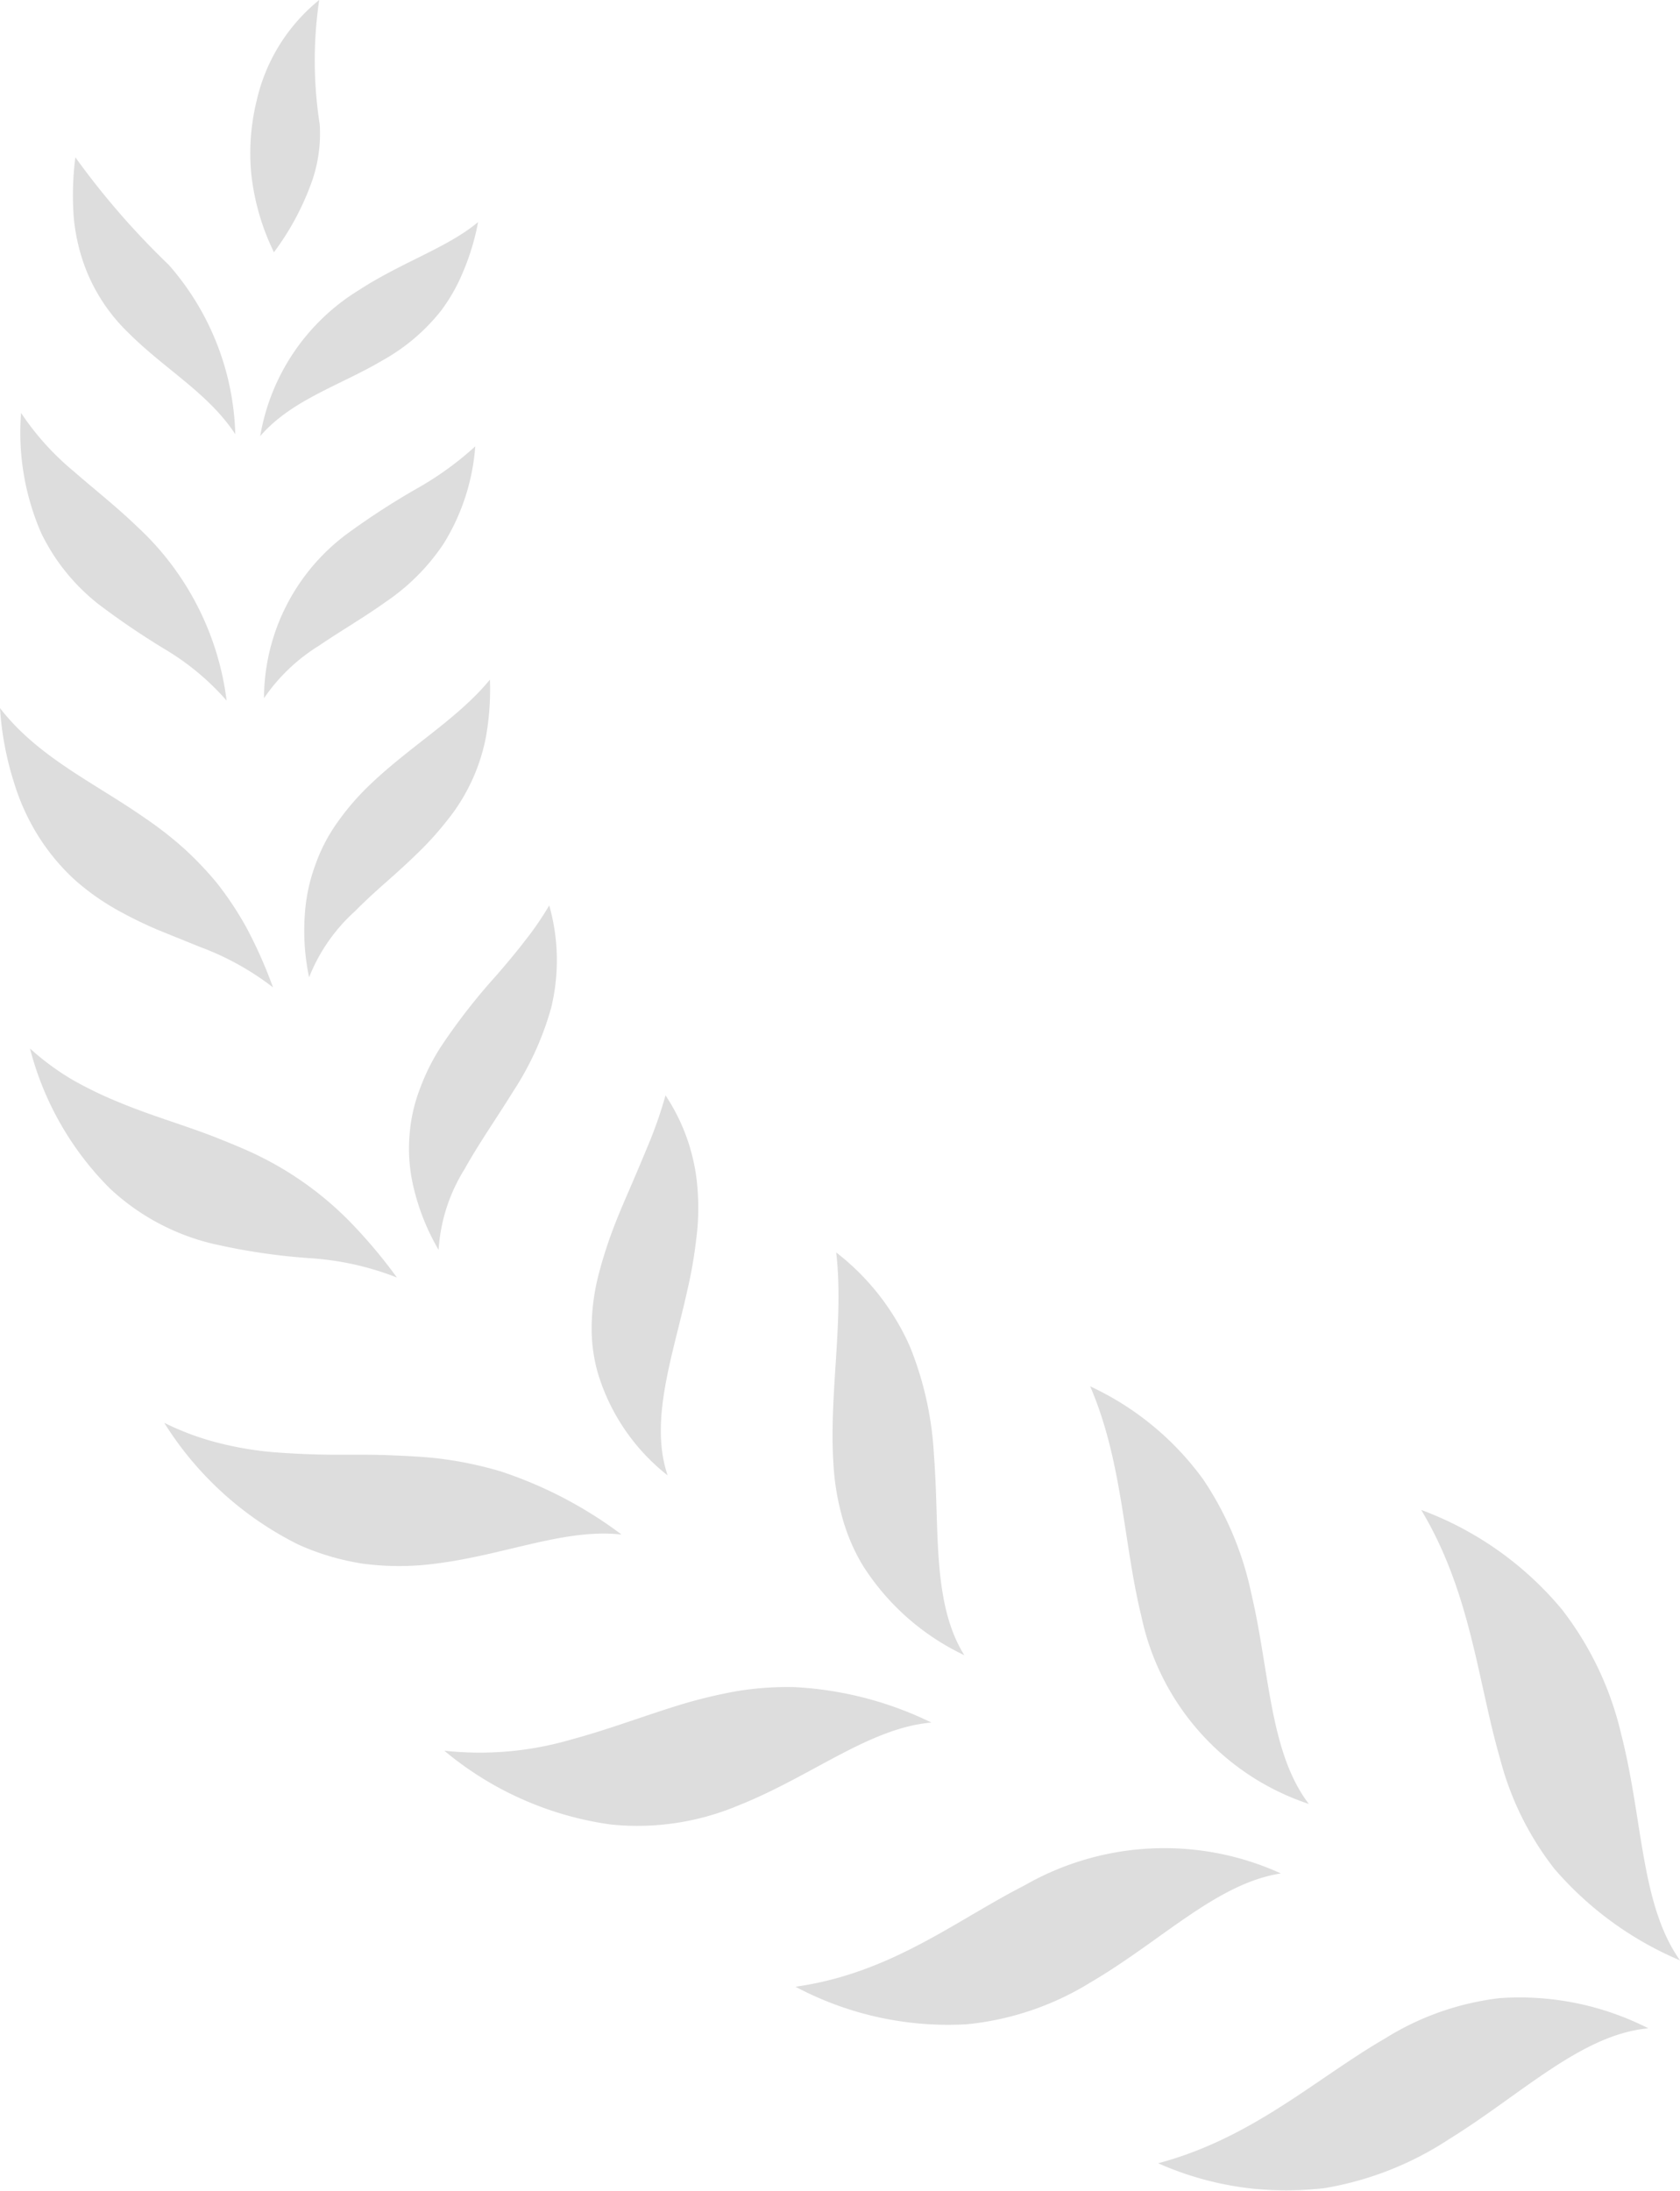 <svg id="グループ_60" data-name="グループ 60" xmlns="http://www.w3.org/2000/svg" width="47.442" height="61.856" viewBox="0 0 47.442 61.856">
  <path id="パス_353" data-name="パス 353" d="M1050.539,284.735a9.624,9.624,0,0,1-3.543-2.58,8.511,8.511,0,0,1-1.537-3.109c-.64-2.215-.82-4.68-2.228-7.029a9.431,9.431,0,0,1,3.977,2.814,9.126,9.126,0,0,1,1.671,3.521C1049.5,280.778,1049.424,283.163,1050.539,284.735Z" transform="translate(-1003.097 -229.383)" fill="#ddd"/>
  <path id="パス_354" data-name="パス 354" d="M1037.6,279.4a7.125,7.125,0,0,1-4.728-5.292c-.512-2.084-.528-4.364-1.447-6.5a8.227,8.227,0,0,1,3.193,2.63,9.133,9.133,0,0,1,1.359,3.229C1036.5,275.691,1036.488,277.94,1037.6,279.4Z" transform="translate(-1000.639 -228.464)" fill="#ddd"/>
  <path id="パス_355" data-name="パス 355" d="M1025.957,274.207a6.89,6.89,0,0,1-2.861-2.524,5.39,5.39,0,0,1-.6-1.419,7.023,7.023,0,0,1-.236-1.469c-.127-1.977.3-4.029.079-5.96a6.86,6.86,0,0,1,2.09,2.677,9.505,9.505,0,0,1,.67,3.043C1025.263,270.635,1025.034,272.731,1025.957,274.207Z" transform="translate(-998.725 -227.471)" fill="#ddd"/>
  <path id="パス_356" data-name="パス 356" d="M1015.791,267.963a5.793,5.793,0,0,1-1.979-2.916,4.637,4.637,0,0,1-.164-1.42,6.172,6.172,0,0,1,.2-1.362,12.58,12.58,0,0,1,.42-1.307c.162-.427.352-.854.53-1.269s.35-.823.519-1.237a12.214,12.214,0,0,0,.414-1.219,5.5,5.5,0,0,1,.91,2.73,6.744,6.744,0,0,1-.048,1.369,12.281,12.281,0,0,1-.241,1.381C1015.949,264.556,1015.261,266.406,1015.791,267.963Z" transform="translate(-996.937 -226.304)" fill="#ddd"/>
  <path id="パス_357" data-name="パス 357" d="M1007.967,260.187a6.371,6.371,0,0,1-.694-1.712,4.694,4.694,0,0,1-.127-1.523,4.571,4.571,0,0,1,.3-1.333,6,6,0,0,1,.584-1.167,17.29,17.29,0,0,1,1.584-2.032c.276-.322.546-.64.79-.96a8.8,8.8,0,0,0,.687-1,5.688,5.688,0,0,1,.055,2.89,8.457,8.457,0,0,1-1.067,2.352c-.466.753-.972,1.473-1.382,2.209A4.872,4.872,0,0,0,1007.967,260.187Z" transform="translate(-995.581 -224.895)" fill="#ddd"/>
  <path id="パス_358" data-name="パス 358" d="M1003.532,250.812a6.346,6.346,0,0,1-.123-1.743,4.982,4.982,0,0,1,.3-1.434,4.78,4.78,0,0,1,.6-1.166,7.175,7.175,0,0,1,.8-.957c1.171-1.169,2.592-1.962,3.529-3.105a7.723,7.723,0,0,1-.112,1.618,5.363,5.363,0,0,1-1.092,2.353,8.906,8.906,0,0,1-.82.911c-.294.288-.6.565-.911.839s-.6.54-.876.819A4.964,4.964,0,0,0,1003.532,250.812Z" transform="translate(-994.803 -223.217)" fill="#ddd"/>
  <path id="パス_359" data-name="パス 359" d="M1001.959,241.2a5.8,5.8,0,0,1,2.409-4.687,21.045,21.045,0,0,1,1.884-1.219,9.008,9.008,0,0,0,1.673-1.205,6.059,6.059,0,0,1-.891,2.745,5.984,5.984,0,0,1-1.639,1.648c-.625.447-1.274.82-1.887,1.238A5.177,5.177,0,0,0,1001.959,241.2Z" transform="translate(-994.504 -221.486)" fill="#ddd"/>
  <path id="パス_360" data-name="パス 360" d="M1001.824,232.134a6.012,6.012,0,0,1,2.793-4.126c1.2-.782,2.507-1.2,3.36-1.918a6.742,6.742,0,0,1-.44,1.443,4.908,4.908,0,0,1-.614,1.07,5.539,5.539,0,0,1-1.636,1.388C1004.094,230.7,1002.719,231.1,1001.824,232.134Z" transform="translate(-994.476 -219.82)" fill="#ddd"/>
  <path id="パス_361" data-name="パス 361" d="M1047.692,290.271a8.019,8.019,0,0,0-4.2-.852,7.816,7.816,0,0,0-3.218,1.128c-1.976,1.144-3.756,2.824-6.424,3.534a8.9,8.9,0,0,0,4.713.7,9.148,9.148,0,0,0,3.486-1.37C1044.111,292.138,1045.8,290.443,1047.692,290.271Z" transform="translate(-1001.144 -233)" fill="#ddd"/>
  <path id="パス_362" data-name="パス 362" d="M1034.622,284.794a7.939,7.939,0,0,0-7.239.337c-1.961,1-3.769,2.481-6.469,2.862a9.179,9.179,0,0,0,4.834,1.06,8.157,8.157,0,0,0,3.487-1.176C1031.251,286.7,1032.806,285.073,1034.622,284.794Z" transform="translate(-998.45 -231.896)" fill="#ddd"/>
  <path id="パス_363" data-name="パス 363" d="M1022.144,279.335a9.966,9.966,0,0,0-3.867-1,8.772,8.772,0,0,0-1.638.116,13.946,13.946,0,0,0-1.551.371c-1.022.31-2.028.7-3.115.993a9.2,9.2,0,0,1-3.585.315,9.332,9.332,0,0,0,4.7,2.084,7.353,7.353,0,0,0,3.58-.527C1018.761,280.859,1020.376,279.491,1022.144,279.335Z" transform="translate(-995.842 -230.698)" fill="#ddd"/>
  <path id="パス_364" data-name="パス 364" d="M1011.315,272.064a11.832,11.832,0,0,0-3.418-1.785,10.633,10.633,0,0,0-1.56-.338c-.511-.073-1.033-.092-1.538-.115s-1.024-.015-1.546-.016-1.036-.019-1.57-.057a9.4,9.4,0,0,1-1.618-.244,7.676,7.676,0,0,1-1.664-.6,9.4,9.4,0,0,0,3.791,3.44,7.059,7.059,0,0,0,1.807.536,7.85,7.85,0,0,0,1.678.042C1007.825,272.738,1009.609,271.873,1011.315,272.064Z" transform="translate(-993.763 -228.735)" fill="#ddd"/>
  <path id="パス_365" data-name="パス 365" d="M1003.975,262.028a14.533,14.533,0,0,0-1.261-1.508,9.4,9.4,0,0,0-2.536-1.875c-.433-.221-.888-.4-1.324-.576-.881-.343-1.815-.61-2.692-.975a11.176,11.176,0,0,1-1.321-.633,7.274,7.274,0,0,1-1.228-.9,8.619,8.619,0,0,0,2.257,3.953,6.44,6.44,0,0,0,2.853,1.548,17.634,17.634,0,0,0,2.8.42A8.126,8.126,0,0,1,1003.975,262.028Z" transform="translate(-992.766 -225.956)" fill="#ddd"/>
  <path id="パス_366" data-name="パス 366" d="M1000.253,251.309a13.063,13.063,0,0,0-.736-1.662,9.266,9.266,0,0,0-.852-1.289,9.525,9.525,0,0,0-.968-1.009,10.426,10.426,0,0,0-1.054-.817c-1.428-1-3.019-1.712-4.1-3.109a8.8,8.8,0,0,0,.411,2.151,6.261,6.261,0,0,0,.76,1.6,6.016,6.016,0,0,0,.989,1.142,6.932,6.932,0,0,0,1.138.8,12.007,12.007,0,0,0,1.177.576l1.178.477A7.746,7.746,0,0,1,1000.253,251.309Z" transform="translate(-992.543 -223.429)" fill="#ddd"/>
  <path id="パス_367" data-name="パス 367" d="M999.094,241.019a8.036,8.036,0,0,0-2.546-4.931c-.578-.557-1.2-1.043-1.776-1.547a7.6,7.6,0,0,1-1.482-1.645,7.109,7.109,0,0,0,.572,3.4,5.732,5.732,0,0,0,1.606,1.994,21.825,21.825,0,0,0,1.945,1.316A7.194,7.194,0,0,1,999.094,241.019Z" transform="translate(-992.695 -221.237)" fill="#ddd"/>
  <path id="パス_368" data-name="パス 368" d="M999.729,231.6a7.546,7.546,0,0,0-1.879-4.782,22.153,22.153,0,0,1-2.637-3.036,8.491,8.491,0,0,0-.045,1.7,5.457,5.457,0,0,0,.3,1.35,5.042,5.042,0,0,0,1.245,1.907C997.741,229.769,998.969,230.44,999.729,231.6Z" transform="translate(-993.085 -219.34)" fill="#ddd"/>
  <path id="パス_369" data-name="パス 369" d="M1002.137,225.293a6.65,6.65,0,0,1-.641-2.22,6.2,6.2,0,0,1,.151-2.052,5.109,5.109,0,0,1,1.768-2.85,11.7,11.7,0,0,0,.015,3.515,4.12,4.12,0,0,1-.2,1.548A7.578,7.578,0,0,1,1002.137,225.293Z" transform="translate(-994.401 -218.171)" fill="#ddd"/>
</svg>
